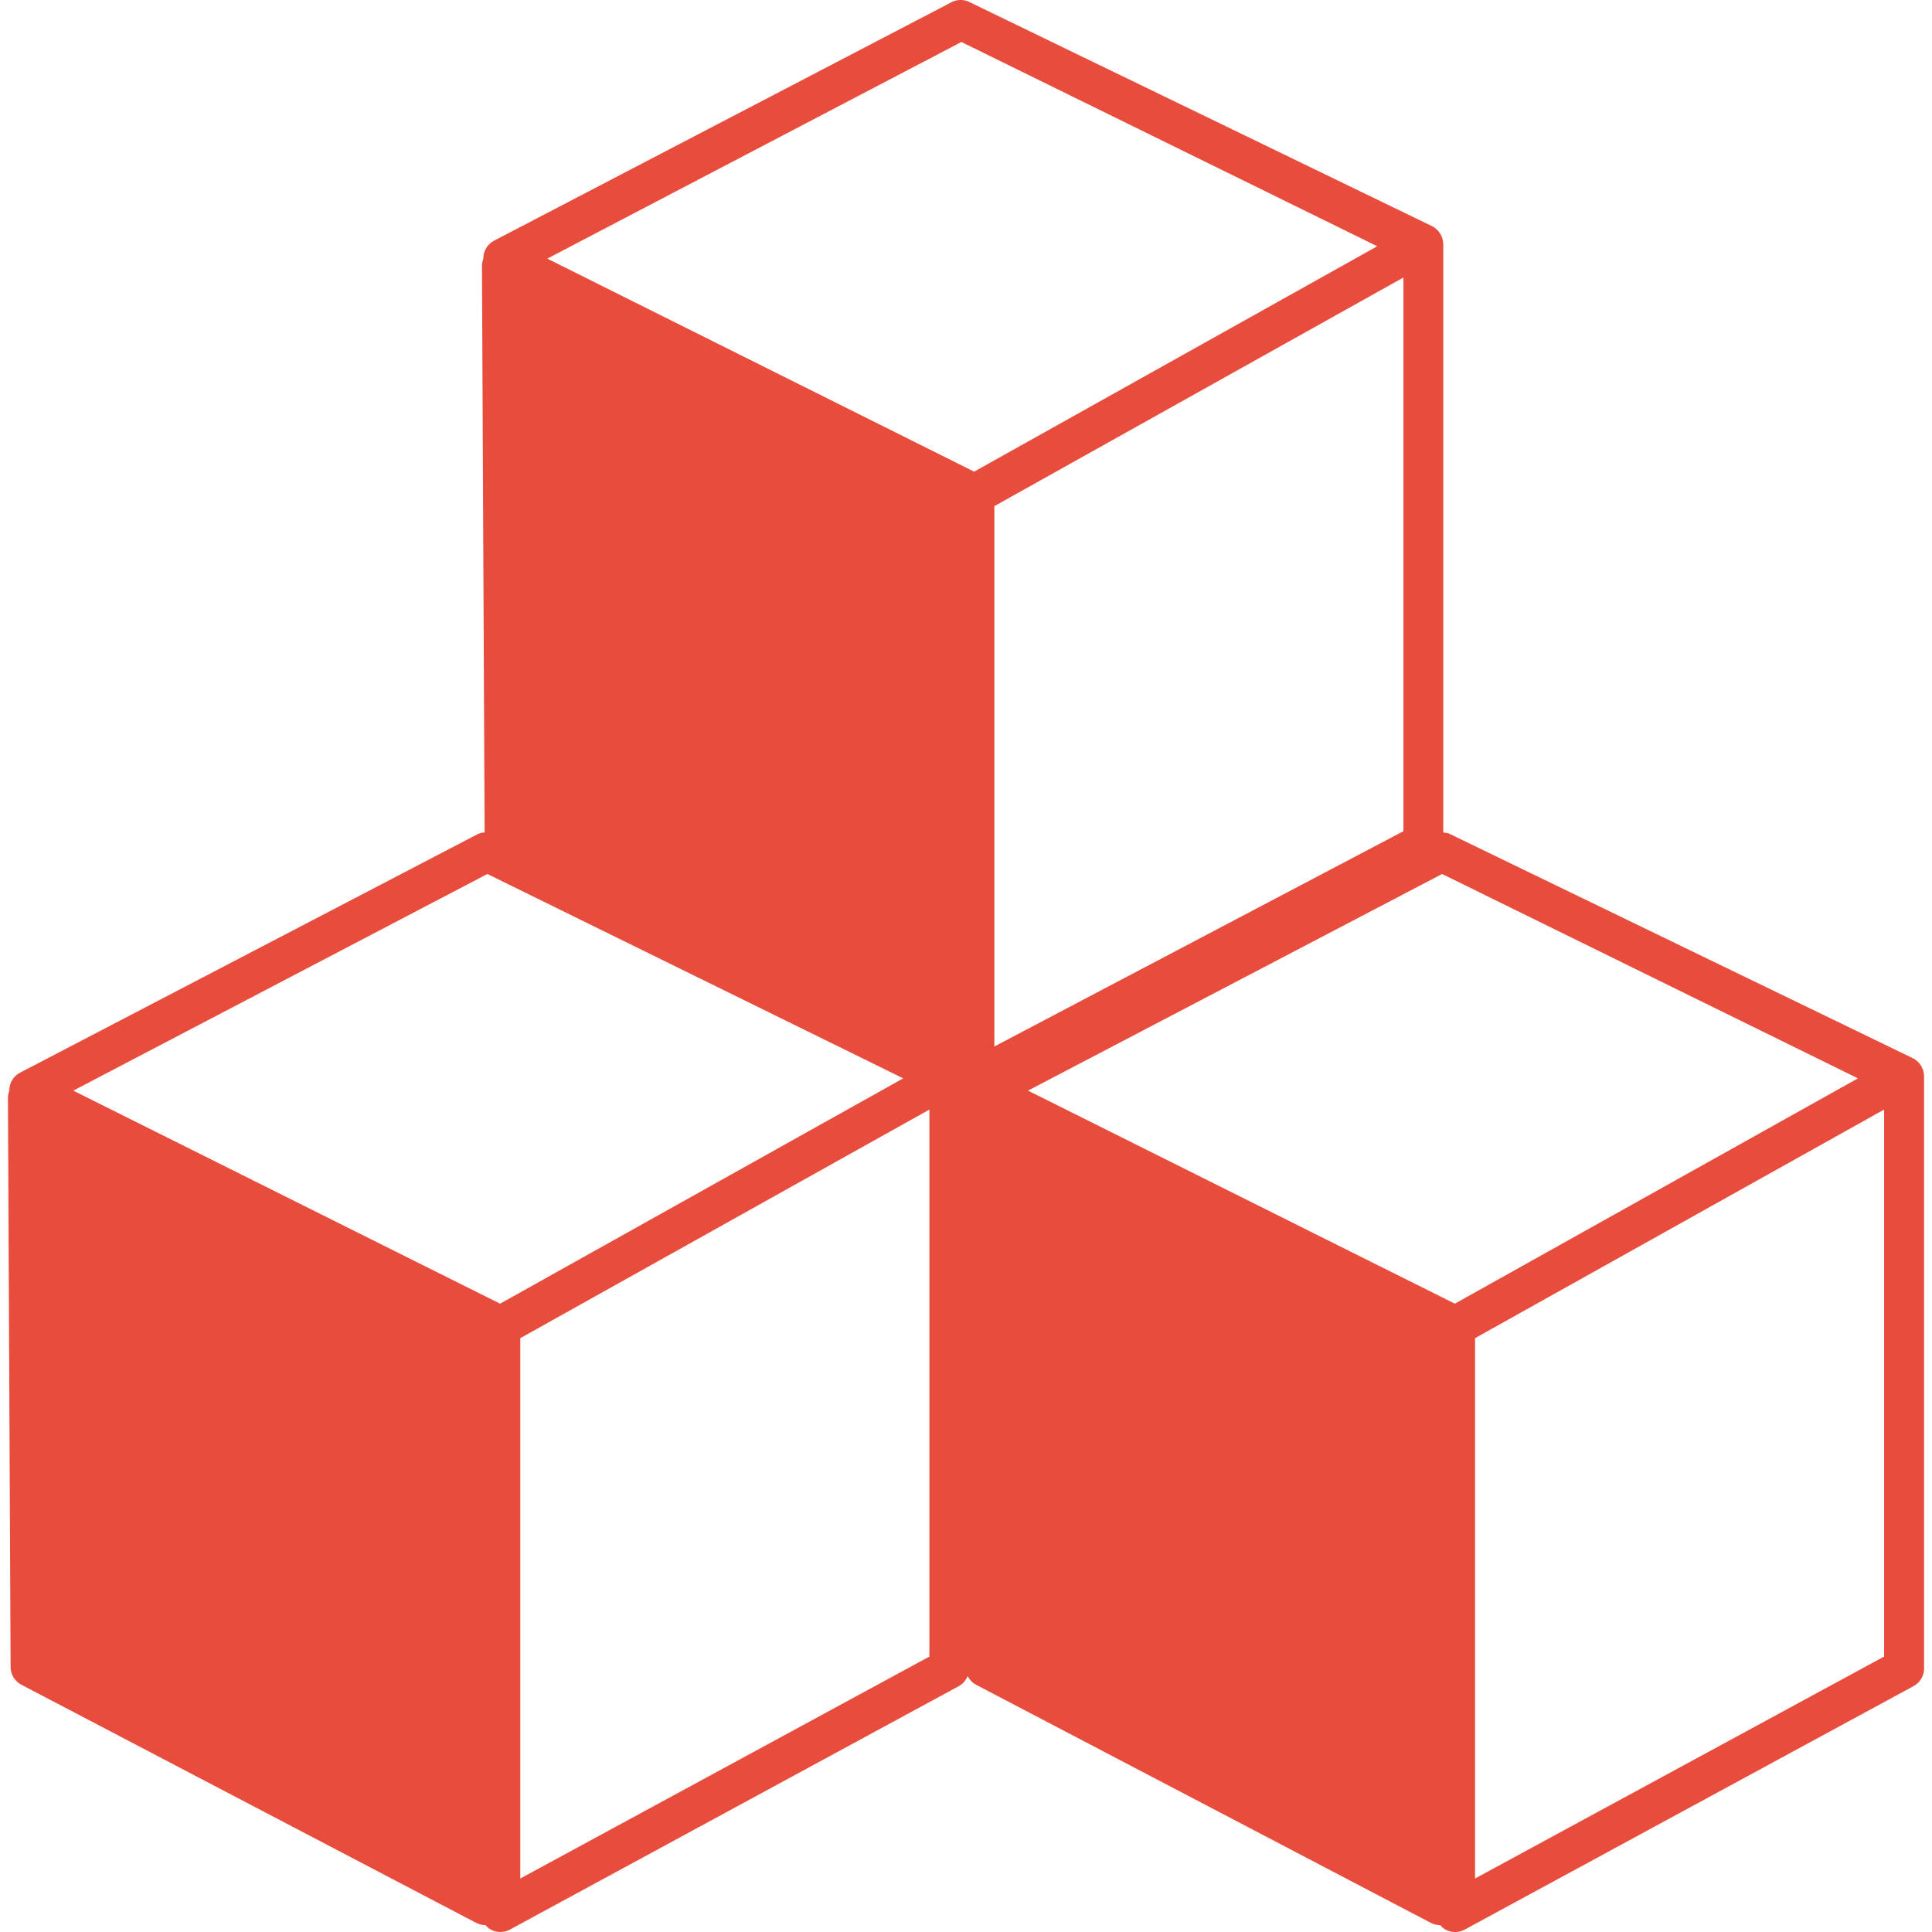 <?xml version="1.0" encoding="iso-8859-1"?>
<!-- Generator: Adobe Illustrator 16.0.0, SVG Export Plug-In . SVG Version: 6.00 Build 0)  -->
<!DOCTYPE svg PUBLIC "-//W3C//DTD SVG 1.1//EN" "http://www.w3.org/Graphics/SVG/1.1/DTD/svg11.dtd">
<svg xmlns="http://www.w3.org/2000/svg" xmlns:xlink="http://www.w3.org/1999/xlink" version="1.1" id="Capa_1" x="0px" y="0px" width="96px" height="96px" viewBox="0 0 86.02 86.02" style="enable-background:new 0 0 86.02 86.02;" xml:space="preserve">
<g>
	<path d="M0.354,48.874l0.118,25.351c0.001,0.326,0.181,0.624,0.467,0.779l20.249,10.602c0.132,0.071,0.276,0.106,0.421,0.106   c0.001,0,0.001,0,0.002,0c0.061,0.068,0.129,0.133,0.211,0.182c0.14,0.084,0.297,0.126,0.455,0.126   c0.146,0,0.291-0.035,0.423-0.106l19.992-10.842c0.183-0.099,0.315-0.261,0.392-0.445c0.081,0.155,0.203,0.292,0.364,0.379   l20.248,10.602c0.132,0.071,0.277,0.106,0.422,0.106c0.001,0,0.001,0,0.002,0c0.062,0.068,0.129,0.133,0.21,0.182   c0.142,0.084,0.299,0.126,0.456,0.126c0.146,0,0.29-0.035,0.422-0.106L85.2,75.071c0.287-0.154,0.467-0.456,0.467-0.783V47.911   c0-0.008-0.004-0.016-0.004-0.022c0-0.006,0.002-0.013,0.002-0.021c-0.001-0.023-0.01-0.049-0.014-0.072   c-0.007-0.05-0.014-0.098-0.027-0.146c-0.011-0.031-0.023-0.062-0.038-0.093c-0.019-0.042-0.037-0.082-0.062-0.12   c-0.019-0.03-0.04-0.058-0.062-0.084c-0.028-0.034-0.059-0.066-0.092-0.097c-0.025-0.023-0.054-0.045-0.083-0.066   c-0.02-0.012-0.034-0.03-0.056-0.043c-0.02-0.011-0.041-0.017-0.062-0.025c-0.019-0.01-0.03-0.022-0.049-0.029l-20.603-9.978   c-0.082-0.034-0.17-0.038-0.257-0.047V10.865c0-0.007-0.002-0.015-0.002-0.022c-0.001-0.007,0.001-0.013,0.001-0.02   c-0.001-0.025-0.012-0.049-0.015-0.073c-0.007-0.049-0.014-0.098-0.027-0.145c-0.01-0.032-0.024-0.063-0.038-0.093   c-0.02-0.042-0.036-0.083-0.062-0.12c-0.02-0.03-0.041-0.057-0.062-0.084c-0.028-0.034-0.058-0.067-0.091-0.097   c-0.025-0.023-0.055-0.045-0.083-0.065c-0.021-0.014-0.035-0.032-0.056-0.045c-0.021-0.011-0.042-0.016-0.062-0.026   c-0.019-0.009-0.031-0.021-0.048-0.027L43.118,0.07c-0.24-0.102-0.512-0.093-0.746,0.025L22.009,10.71   c-0.299,0.151-0.487,0.456-0.489,0.79c0,0.006,0.002,0.011,0.002,0.016c-0.037,0.099-0.063,0.202-0.063,0.312l0.118,25.233   c-0.106,0.011-0.213,0.03-0.311,0.079L0.903,47.755c-0.298,0.15-0.487,0.456-0.489,0.791c0,0.005,0.003,0.009,0.003,0.015   C0.379,48.659,0.353,48.764,0.354,48.874z M61.321,10.964L43.372,21l-19.005-9.485l18.438-9.646L61.321,10.964z M62.486,37.008   l-18.214,9.586V22.535l18.214-10.18V37.008z M65.674,59.58l18.214-10.179v24.355l-18.214,9.883V59.58z M45.77,48.559l18.438-9.646   l18.515,9.099L64.775,58.045L45.77,48.559z M23.165,59.58L41.38,49.402v24.355l-18.215,9.882V59.58z M3.262,48.559L21.7,38.913   l18.515,9.099L22.266,58.045L3.262,48.559z" fill="#e74c3c"/>
</g>
</svg>
